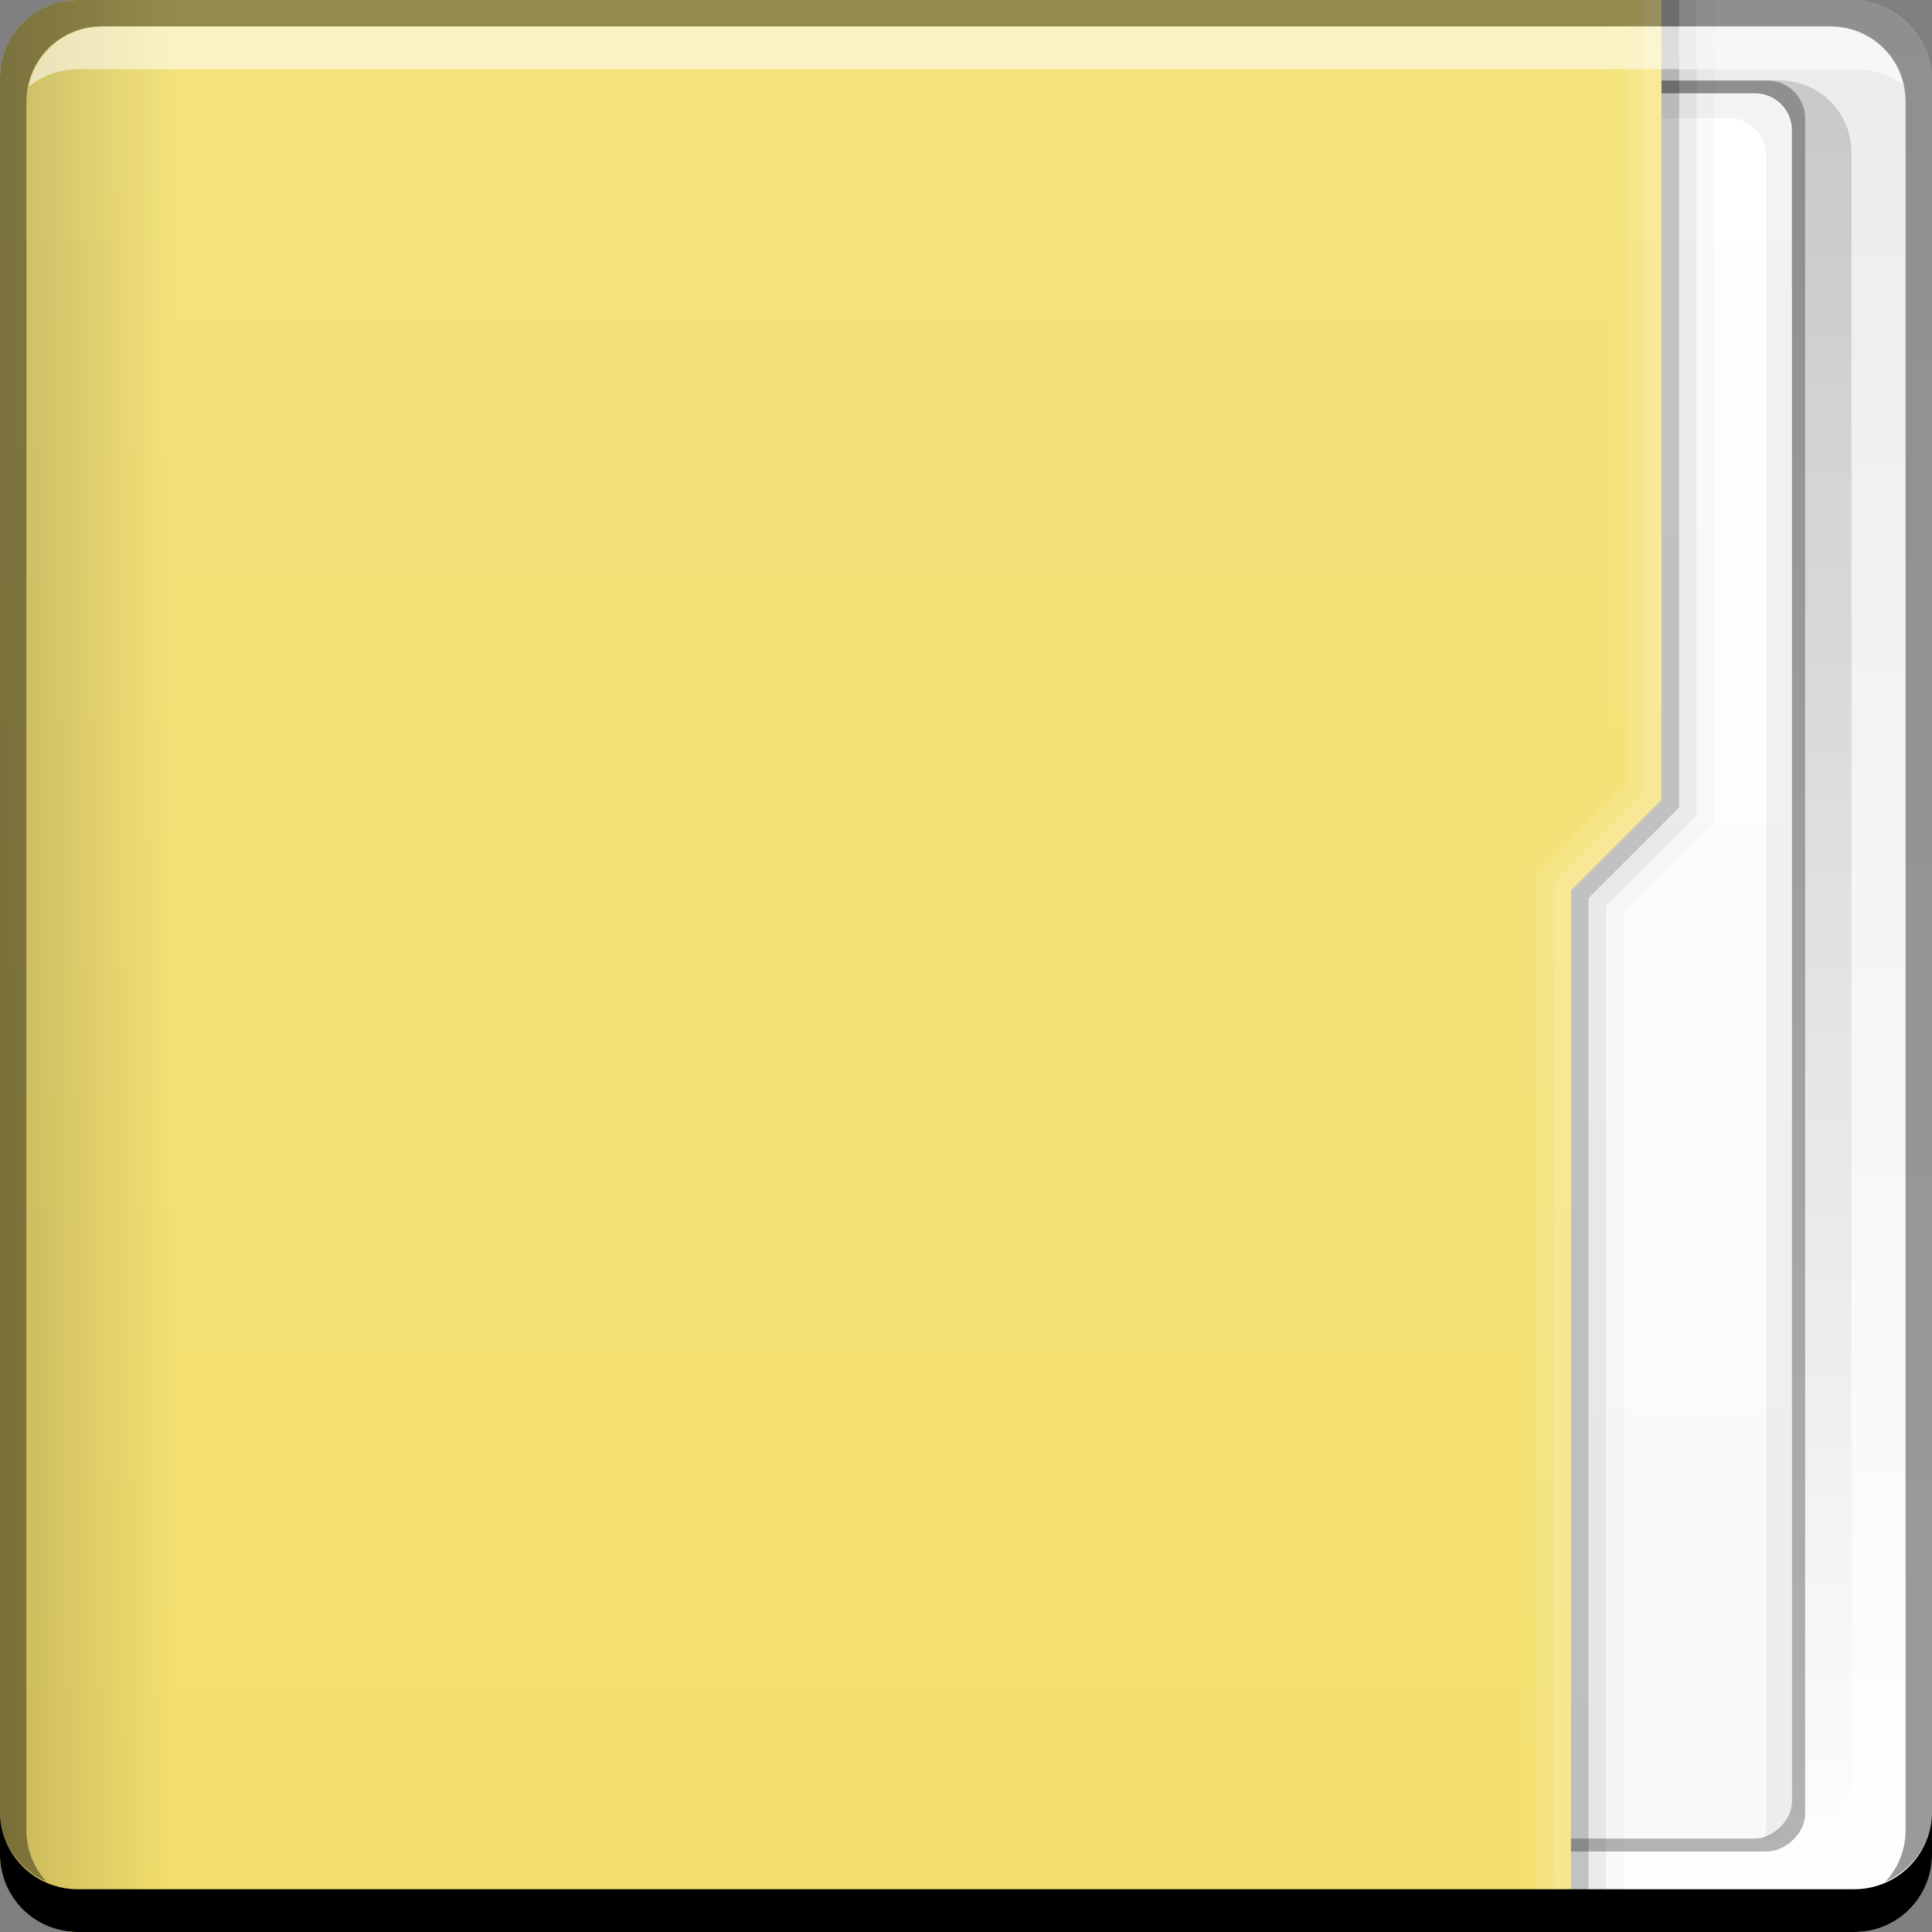 <?xml version="1.0" encoding="UTF-8" standalone="no"?>
<!-- Created with Inkscape (http://www.inkscape.org/) -->

<svg
   xmlns:dc="http://purl.org/dc/elements/1.1/"
   xmlns:cc="http://creativecommons.org/ns#"
   xmlns:rdf="http://www.w3.org/1999/02/22-rdf-syntax-ns#"
   xmlns:svg="http://www.w3.org/2000/svg"
   xmlns="http://www.w3.org/2000/svg"
   xmlns:xlink="http://www.w3.org/1999/xlink"
   xmlns:sodipodi="http://sodipodi.sourceforge.net/DTD/sodipodi-0.dtd"
   xmlns:inkscape="http://www.inkscape.org/namespaces/inkscape"
   width="48"
   height="48"
   id="svg865"
   version="1.1"
   inkscape:version="0.48+devel r12353"
   sodipodi:docname="folder-yellow.svg">
  <rect width="100%" height="100%" fill="#808080" stroke="none"/>
  <defs
     id="defs867">
    <linearGradient
       y2="-1004.425"
       x2="23.875"
       y1="-1052.487"
       x1="23.875"
       gradientTransform="translate(4.6955566e-6,-7.5935545e-6)"
       gradientUnits="userSpaceOnUse"
       id="linearGradient4565-2"
       xlink:href="#linearGradient1035-5-7"
       inkscape:collect="always" />
    <linearGradient
       id="linearGradient1035-5-7"
       inkscape:collect="always">
      <stop
         id="stop1037-0-2"
         offset="0"
         style="stop-color:#ffffff;stop-opacity:1" />
      <stop
         id="stop1039-8-8"
         offset="1"
         style="stop-color:#ececec;stop-opacity:1" />
    </linearGradient>
    <linearGradient
       inkscape:collect="always"
       xlink:href="#linearGradient1045"
       id="linearGradient2700"
       gradientUnits="userSpaceOnUse"
       x1="27.71"
       y1="-1004.982"
       x2="27.71"
       y2="-1052.808"
       gradientTransform="matrix(0.917,0,0,0.917,2,-85.697)" />
    <linearGradient
       inkscape:collect="always"
       id="linearGradient1045">
      <stop
         style="stop-color:#000000;stop-opacity:1;"
         offset="0"
         id="stop1047" />
      <stop
         style="stop-color:#000000;stop-opacity:0;"
         offset="1"
         id="stop1049" />
    </linearGradient>
    <linearGradient
       inkscape:collect="always"
       xlink:href="#linearGradient2869"
       id="linearGradient2875"
       x1="-1050.241"
       y1="33.411"
       x2="-1006.754"
       y2="33.411"
       gradientUnits="userSpaceOnUse"
       gradientTransform="translate(584.571,644.571)" />
    <linearGradient
       inkscape:collect="always"
       id="linearGradient2869">
      <stop
         style="stop-color:#f9f9f9;stop-opacity:1"
         offset="0"
         id="stop2871" />
      <stop
         style="stop-color:#ffffff;stop-opacity:1"
         offset="1"
         id="stop2873" />
    </linearGradient>
    <linearGradient
       inkscape:collect="always"
       xlink:href="#linearGradient2476-8"
       id="linearGradient1043"
       gradientUnits="userSpaceOnUse"
       x1="48.023"
       y1="-1026.18"
       x2="-0.016"
       y2="-1026.18"
       gradientTransform="matrix(0,1,0.63,0,663.207,1004.362)" />
    <linearGradient
       id="linearGradient2476-8"
       inkscape:collect="always">
      <stop
         id="stop2478-4"
         offset="0"
         style="stop-color:#f3df6d;stop-opacity:1" />
      <stop
         id="stop2480-6"
         offset="1"
         style="stop-color:#f4e37c;stop-opacity:1" />
    </linearGradient>
    <linearGradient
       inkscape:collect="always"
       xlink:href="#linearGradient1045-4-7-8"
       id="linearGradient2800-7-9-7"
       gradientUnits="userSpaceOnUse"
       gradientTransform="matrix(0,1,0.63,0,663.207,1004.362)"
       x1="29"
       y1="-1059.304"
       x2="29"
       y2="-1045.817" />
    <linearGradient
       inkscape:collect="always"
       id="linearGradient1045-4-7-8">
      <stop
         style="stop-color:#000000;stop-opacity:1;"
         offset="0"
         id="stop1047-7-1-1" />
      <stop
         style="stop-color:#000000;stop-opacity:0;"
         offset="1"
         id="stop1049-8-1-5" />
    </linearGradient>
  </defs>
  <sodipodi:namedview
     id="base"
     pagecolor="#ffffff"
     bordercolor="#666666"
     borderopacity="1.0"
     inkscape:pageopacity="0"
     inkscape:pageshadow="2"
     inkscape:zoom="5.6568543"
     inkscape:cx="55.883543"
     inkscape:cy="31.098615"
     inkscape:document-units="px"
     inkscape:current-layer="layer1"
     showgrid="false"
     inkscape:window-width="1366"
     inkscape:window-height="714"
     inkscape:window-x="0"
     inkscape:window-y="30"
     inkscape:window-maximized="1" />
  <g
     inkscape:label="Capa 1"
     inkscape:groupmode="layer"
     id="layer1"
     transform="translate(0,-1004.362)">
    <g
       id="layer2-49"
       inkscape:label="Capa 2"
       transform="translate(51,1004.362)" />
    <g
       id="g956"
       transform="translate(0,1004.362)">
      <g
         transform="translate(0,-1004.362)"
         id="layer1-91"
         inkscape:label="Capa 1">
        <g
           transform="translate(0,1004.362)"
           id="g948">
          <g
             inkscape:label="Capa 1"
             id="layer1-3"
             transform="translate(0,-1004.362)">
            <g
               id="g931"
               transform="translate(0,1004.362)">
              <g
                 transform="translate(0,-1004.362)"
                 id="layer1-78"
                 inkscape:label="Capa 1">
                <g
                   id="layer1-0"
                   inkscape:label="Capa 1">
                  <rect
                     style="fill:url(#linearGradient4565-2);fill-opacity:1;stroke:none"
                     id="rect1041"
                     width="48"
                     height="48"
                     x="-4.6955565e-06"
                     y="-1052.362"
                     ry="1.945"
                     transform="scale(1,-1)" />
                  <rect
                     transform="scale(1,-1)"
                     ry="1.782"
                     y="-1050.362"
                     x="2"
                     height="44"
                     width="44"
                     id="rect2698"
                     style="opacity:0.15;fill:url(#linearGradient2700);fill-opacity:1;stroke:none" />
                  <g
                     transform="translate(-643.722,584.571)"
                     id="g4427-3">
                    <rect
                       transform="matrix(-2.3953356e-8,-1,1,0,0,0)"
                       ry="0.946"
                       y="665.222"
                       x="-465.791"
                       height="23.349"
                       width="44"
                       id="rect2714"
                       style="fill:#000000;fill-opacity:0.294;stroke:none" />
                    <rect
                       style="fill:url(#linearGradient2875);fill-opacity:1;stroke:none"
                       id="rect2716"
                       width="43.361"
                       height="22.689"
                       x="-465.471"
                       y="665.552"
                       ry="0.919"
                       transform="matrix(-2.372795e-8,-1,1,0,0,0)" />
                    <path
                       style="fill:#000000;fill-opacity:0.049;stroke:none"
                       d="m 687.54,465.478 c 0.032,-0.096 0.062,-0.206 0.062,-0.312 l 0,-41.5 c 0,-0.509 -0.397,-0.938 -0.906,-0.938 l -20.844,0 c -0.084,0 -0.172,0.01 -0.25,0.031 0.13,-0.364 0.472,-0.625 0.875,-0.625 l 20.844,0 c 0.509,0 0.906,0.428 0.906,0.938 l 0,41.5 C 688.228,465.001 687.933,465.372 687.54,465.478 Z"
                       id="rect2837"
                       inkscape:connector-curvature="0" />
                  </g>
                  <path
                     sodipodi:nodetypes="cccsssscccc"
                     inkscape:connector-curvature="0"
                     id="rect2991-1"
                     d="m 41.279,1004.362 -2.25,0 -1.625,0 -35.467,0 c -1.077,0 -1.938,0.86 -1.938,1.938 l 0,44.125 c 0,1.077 0.86,1.938 1.938,1.938 l 37.091,0 0,-25.875 L 41.279,1024.237 Z"
                     style="fill:url(#linearGradient1043);fill-opacity:1;stroke:none" />
                  <path
                     sodipodi:nodetypes="ccccccccc"
                     inkscape:connector-curvature="0"
                     id="path1068"
                     d="m 41.717,1004.362 -0.438,0 0,19.875 -2.25,2.25 0,25.875 0.438,0 0,-25.688 L 41.717,1024.425 Z"
                     style="fill:#000000;fill-opacity:0.235;stroke:none" />
                  <path
                     sodipodi:nodetypes="ccccccccc"
                     inkscape:connector-curvature="0"
                     style="fill:#000000;fill-opacity:0.078;stroke:none"
                     d="m 42.154,1004.362 -0.438,0 0,20.062 -2.25,2.25 0,25.688 0.438,0 0,-25.5 L 42.154,1024.612 Z"
                     id="path1080" />
                  <path
                     id="path1082"
                     d="m 42.596,1004.362 -0.438,0 0,20.246 -2.25,2.25 0,25.504 0.438,0 0,-25.316 L 42.596,1024.796 Z"
                     style="fill:#000000;fill-opacity:0.02;stroke:none"
                     inkscape:connector-curvature="0"
                     sodipodi:nodetypes="ccccccccc" />
                  <path
                     sodipodi:nodetypes="ccccccccc"
                     style="fill:#ffffff;fill-opacity:0.235;stroke:none"
                     d="m 41.279,1004.362 -0.438,0 0,19.684 -2.25,2.25 0,26.066 0.438,0 0,-25.879 L 41.279,1024.233 Z"
                     id="path1113"
                     inkscape:connector-curvature="0" />
                  <path
                     sodipodi:nodetypes="ccccccccc"
                     id="path1115"
                     d="m 40.404,1004.362 0,19.5 -2.25,2.25 0,26.219 0.438,0 0,-26.031 2.25,-2.25 L 40.842,1004.362 Z"
                     style="fill:#ffffff;fill-opacity:0.119;stroke:none"
                     inkscape:connector-curvature="0" />
                  <path
                     sodipodi:nodetypes="ccccccccc"
                     style="fill:#ffffff;fill-opacity:0.027;stroke:none"
                     d="m 40.409,1004.362 -0.438,0 0,19.301 -2.25,2.25 0,26.426 0.438,0 0,-26.238 L 40.409,1023.851 Z"
                     id="path1117"
                     inkscape:connector-curvature="0" />
                  <path
                     inkscape:connector-curvature="0"
                     id="path2796-9-4"
                     d="m 1.938,1004.362 c -1.077,0 -1.938,0.86 -1.938,1.938 l 0,44.125 c 0,1.077 0.86,1.938 1.938,1.938 l 5.062,0 0,-48 L 1.938,1004.362 Z"
                     style="opacity:0.349;fill:url(#linearGradient2800-7-9-7);fill-opacity:1;stroke:none" />
                  <g
                     transform="translate(4.6955566e-6,7.5935545e-6)"
                     id="g1588-7">
                    <g
                       id="g2708"
                       transform="translate(0.023,8.6914063e-6)">
                      <path
                         id="path7515"
                         d="m 2.531,1005.019 c -0.917,0 -1.671,0.639 -1.844,1.5 0.336,-0.28 0.775,-0.438 1.25,-0.438 l 44.125,0 c 0.475,0 0.914,0.158 1.25,0.438 -0.173,-0.861 -0.927,-1.5 -1.844,-1.5 L 2.531,1005.019 Z"
                         style="fill:#ffffff;fill-opacity:0.537;stroke:none"
                         inkscape:connector-curvature="0" />
                      <path
                         id="rect846"
                         d="m 47.977,1049.362 0,1.062 c 0,1.077 -0.86,1.938 -1.938,1.938 l -44.125,0 c -1.077,0 -1.938,-0.86 -1.938,-1.938 l 0,-1.062 c 0,1.077 0.86,1.938 1.938,1.938 l 44.125,0 C 47.116,1051.3 47.977,1050.439 47.977,1049.362 Z"
                         style="fill:#000000;fill-opacity:1;stroke:none"
                         inkscape:connector-curvature="0" />
                    </g>
                    <path
                       inkscape:connector-curvature="0"
                       style="fill:#000000;fill-opacity:0.392;stroke:none"
                       d="m 1.938,1004.362 c -1.077,0 -1.938,0.86 -1.938,1.938 l 0,43.062 c 0,0.793 0.48,1.449 1.156,1.75 -0.309,-0.333 -0.5,-0.782 -0.5,-1.281 l 0,-42.938 c 0,-1.048 0.827,-1.875 1.875,-1.875 l 42.938,0 c 1.048,0 1.875,0.827 1.875,1.875 l 0,42.938 c 0,0.499 -0.191,0.948 -0.5,1.281 0.676,-0.301 1.156,-0.957 1.156,-1.75 l 0,-43.062 c 0,-1.077 -0.86,-1.938 -1.938,-1.938 L 1.938,1004.362 Z"
                       id="rect4280" />
                  </g>
                </g>
              </g>
              <g
                 inkscape:label="Capa 2"
                 id="layer2-55" />
            </g>
          </g>
          <g
             id="layer2-50"
             inkscape:label="Capa 2" />
        </g>
      </g>
      <g
         inkscape:label="Capa 2"
         id="layer2-1" />
    </g>
  </g>
  <g
     inkscape:groupmode="layer"
     id="layer2"
     inkscape:label="Capa 2" />
</svg>
